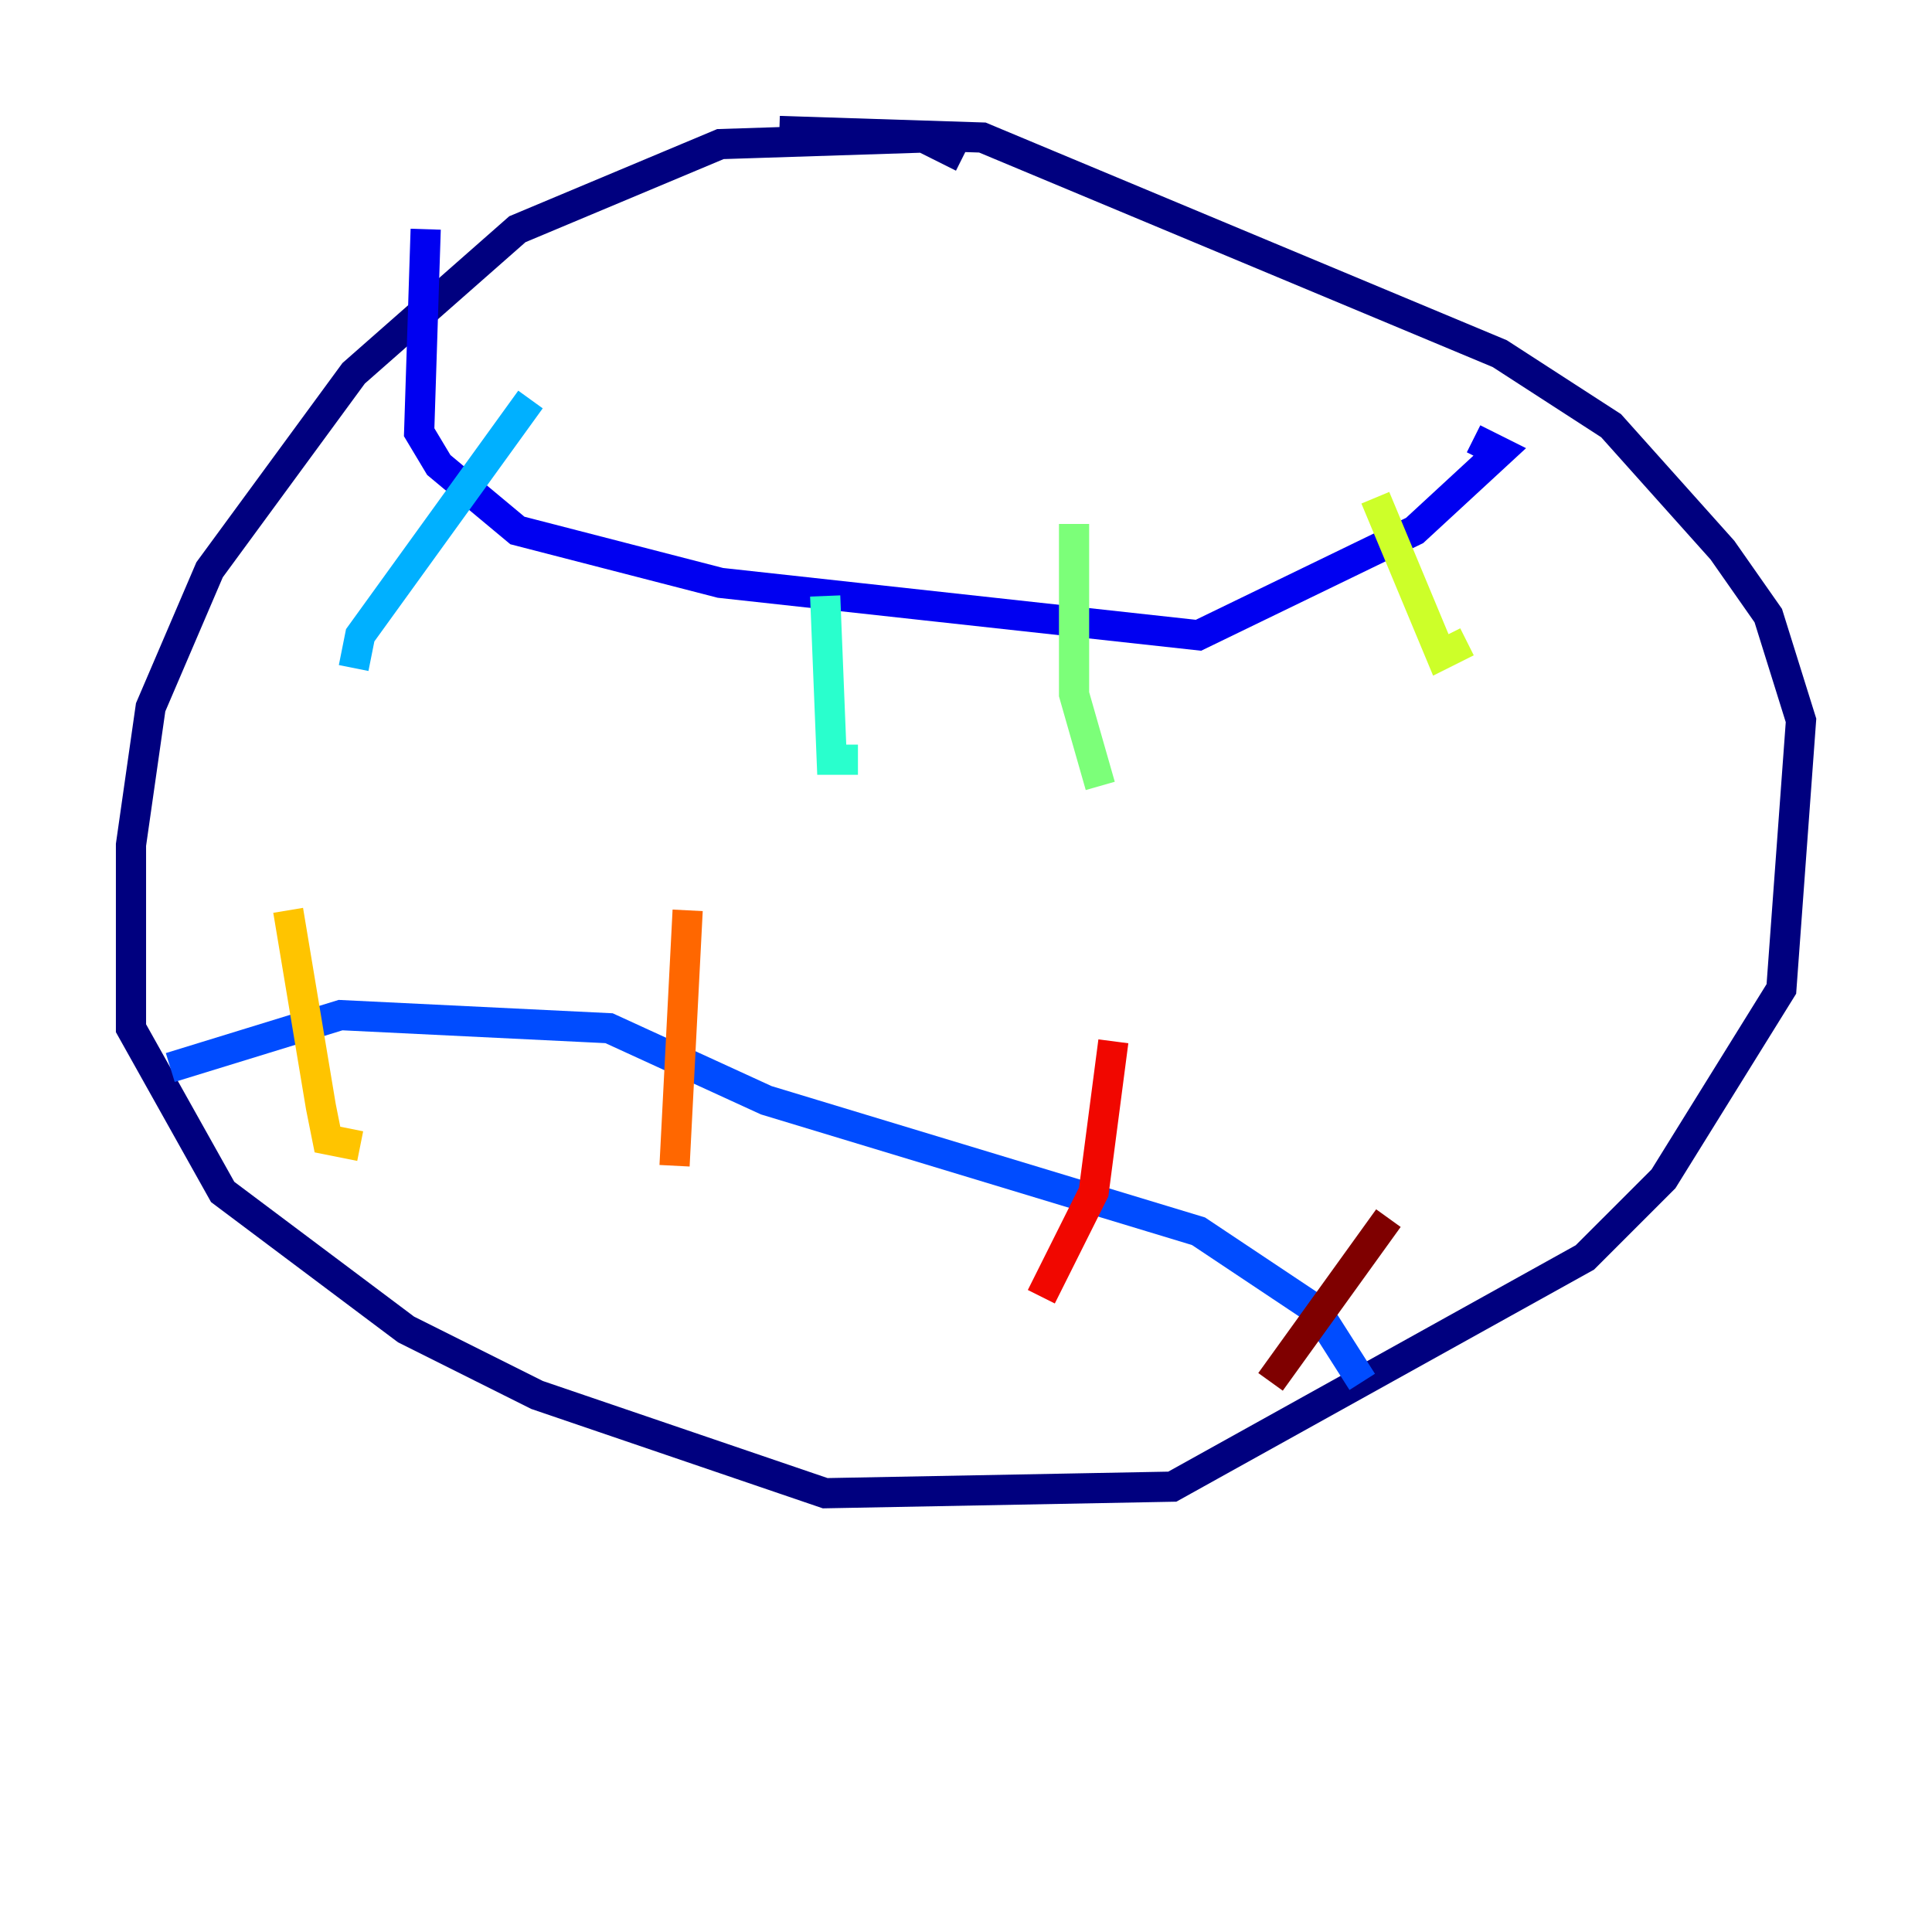 <?xml version="1.0" encoding="utf-8" ?>
<svg baseProfile="tiny" height="128" version="1.2" viewBox="0,0,128,128" width="128" xmlns="http://www.w3.org/2000/svg" xmlns:ev="http://www.w3.org/2001/xml-events" xmlns:xlink="http://www.w3.org/1999/xlink"><defs /><polyline fill="none" points="63.783,10.414 61.18,9.112 47.729,9.546 34.278,15.186 23.43,24.732 13.885,37.749 9.98,46.861 8.678,55.973 8.678,68.122 14.752,78.969 26.902,88.081 35.58,92.42 54.671,98.929 77.668,98.495 105.003,83.308 110.21,78.102 118.02,65.519 119.322,47.729 117.153,40.786 114.115,36.447 106.739,28.203 99.363,23.43 65.085,9.112 51.634,8.678" stroke="#00007f" stroke-width="2" /><polyline fill="none" points="28.203,15.186 27.77,28.637 29.071,30.807 34.278,35.146 47.729,38.617 79.403,42.088 93.722,35.146 99.363,29.939 97.627,29.071" stroke="#0000f1" stroke-width="2" /><polyline fill="none" points="11.281,70.725 22.563,67.254 40.352,68.122 50.766,72.895 79.403,81.573 87.214,86.78 90.251,91.552" stroke="#004cff" stroke-width="2" /><polyline fill="none" points="35.146,26.468 23.864,42.088 23.43,44.258" stroke="#00b0ff" stroke-width="2" /><polyline fill="none" points="54.671,39.485 55.105,50.332 56.841,50.332" stroke="#29ffcd" stroke-width="2" /><polyline fill="none" points="71.159,34.712 71.159,45.993 72.895,52.068" stroke="#7cff79" stroke-width="2" /><polyline fill="none" points="91.119,32.976 95.458,43.39 97.193,42.522" stroke="#cdff29" stroke-width="2" /><polyline fill="none" points="19.091,60.312 21.261,73.329 21.695,75.498 23.864,75.932" stroke="#ffc400" stroke-width="2" /><polyline fill="none" points="45.559,60.312 44.691,77.234" stroke="#ff6700" stroke-width="2" /><polyline fill="none" points="73.763,68.99 72.461,78.969 68.99,85.912" stroke="#f10700" stroke-width="2" /><polyline fill="none" points="91.986,80.705 84.176,91.552" stroke="#7f0000" stroke-width="2" /></svg>